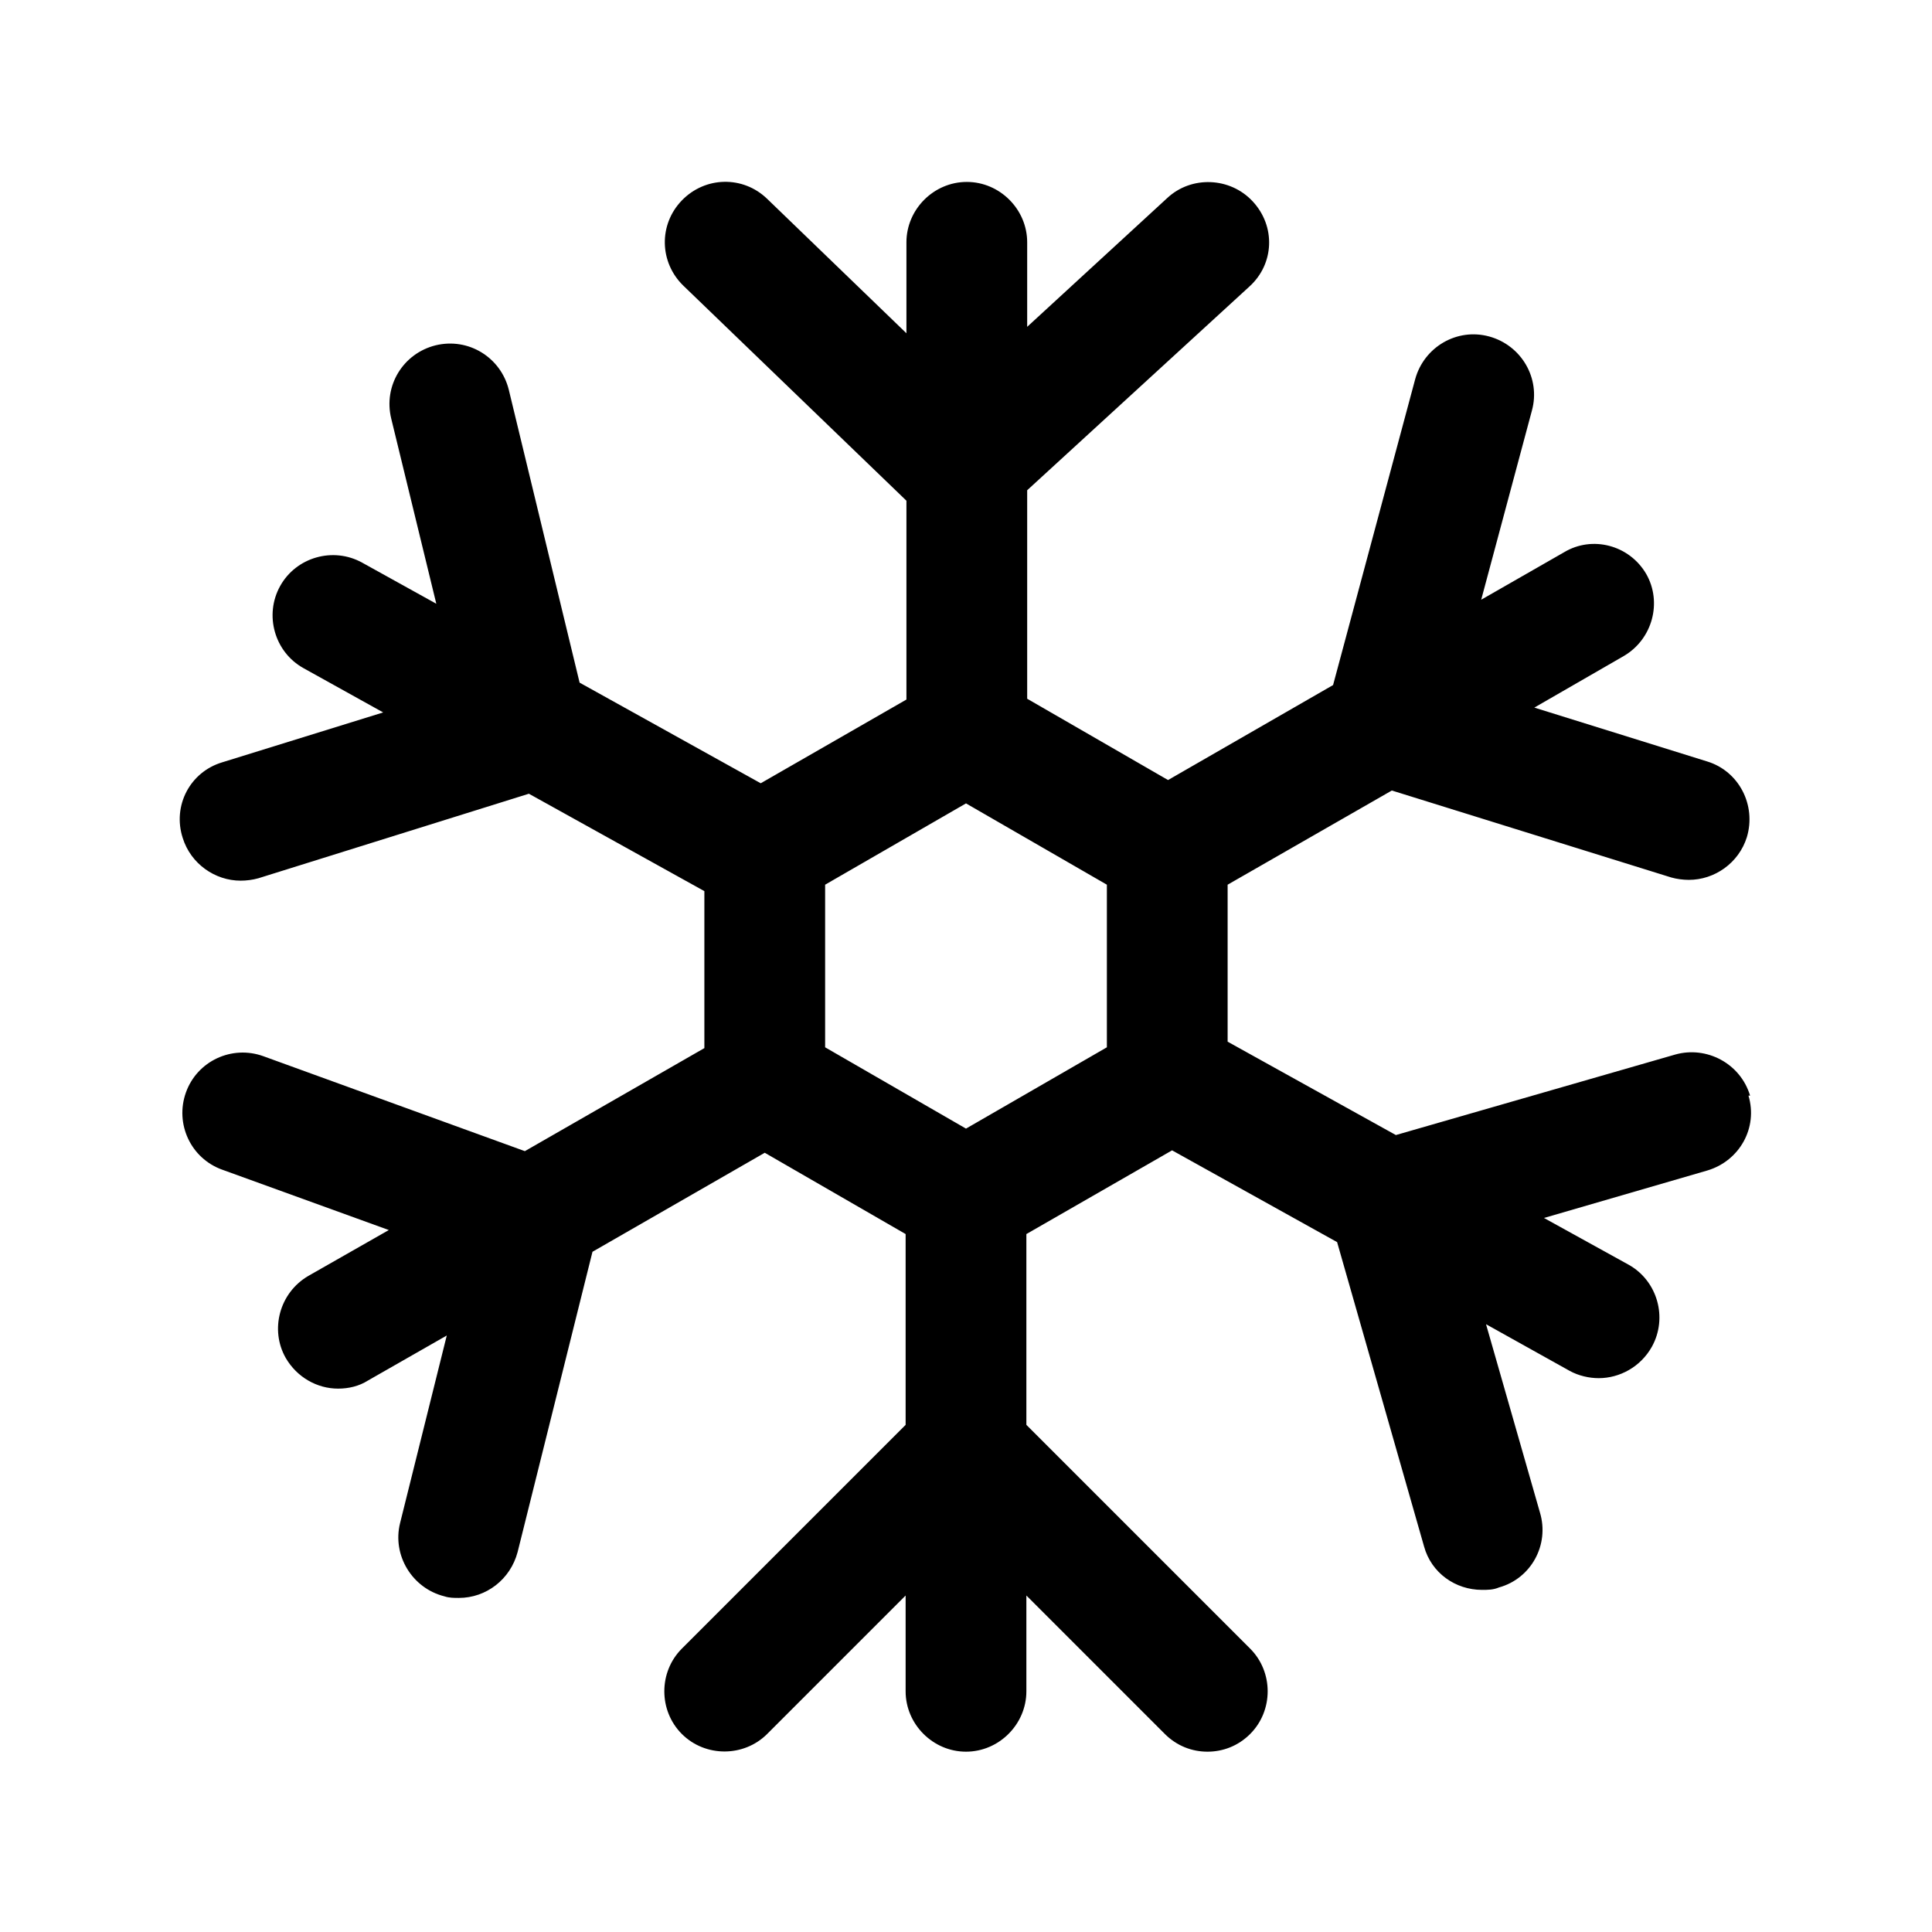 <svg width="24" height="24" viewBox="0 0 24 24" fill="none" xmlns="http://www.w3.org/2000/svg">
<path d="M21.74 13.61C21.62 13.21 21.2 12.99 20.81 13.1L17.34 14.1L15.25 12.94V10.99L17.29 9.82L20.76 10.9C20.83 10.92 20.91 10.93 20.98 10.93C21.3 10.93 21.6 10.72 21.7 10.4C21.82 10 21.6 9.58 21.21 9.46L19.06 8.79L20.17 8.15C20.53 7.94 20.65 7.48 20.45 7.13C20.24 6.77 19.78 6.65 19.43 6.86L18.4 7.45L19.03 5.1C19.14 4.7 18.9 4.29 18.5 4.18C18.1 4.07 17.69 4.31 17.58 4.71L16.56 8.51L14.51 9.69L12.76 8.68V6.09L15.52 3.56C15.83 3.28 15.85 2.81 15.56 2.5C15.28 2.2 14.8 2.18 14.5 2.46L12.76 4.06V3.01C12.76 2.6 12.42 2.26 12.01 2.26C11.6 2.26 11.26 2.6 11.26 3.01V4.14L9.53 2.47C9.23 2.18 8.76 2.19 8.47 2.49C8.18 2.79 8.19 3.26 8.49 3.55L11.26 6.22V8.69L9.45 9.73L7.2 8.48L6.32 4.84C6.22 4.44 5.82 4.19 5.41 4.29C5.01 4.39 4.76 4.79 4.86 5.2L5.42 7.5L4.5 6.99C4.14 6.79 3.68 6.92 3.48 7.28C3.28 7.64 3.41 8.1 3.77 8.3L4.76 8.85L2.76 9.47C2.36 9.59 2.14 10.01 2.27 10.41C2.37 10.73 2.67 10.94 2.99 10.94C3.06 10.94 3.14 10.93 3.21 10.91L6.57 9.86L8.75 11.07V13.02L6.52 14.3L3.27 13.12C2.88 12.98 2.45 13.18 2.31 13.57C2.17 13.96 2.37 14.39 2.76 14.53L4.83 15.28L3.83 15.85C3.47 16.06 3.35 16.52 3.55 16.87C3.69 17.11 3.94 17.25 4.2 17.25C4.33 17.25 4.46 17.22 4.57 17.15L5.55 16.59L4.97 18.92C4.87 19.32 5.12 19.73 5.52 19.83C5.58 19.85 5.64 19.85 5.7 19.85C6.04 19.85 6.34 19.62 6.43 19.28L7.36 15.55L9.5 14.32L11.25 15.33V17.7L8.47 20.48C8.18 20.77 8.18 21.25 8.47 21.54C8.76 21.83 9.24 21.83 9.53 21.54L11.25 19.82V21.01C11.25 21.42 11.59 21.76 12 21.76C12.41 21.76 12.75 21.42 12.75 21.01V19.82L14.47 21.54C14.62 21.69 14.81 21.76 15 21.76C15.19 21.76 15.38 21.69 15.53 21.54C15.82 21.25 15.82 20.77 15.53 20.48L12.75 17.7V15.33L14.56 14.29L16.61 15.43L17.69 19.21C17.78 19.54 18.08 19.75 18.41 19.75C18.48 19.75 18.55 19.75 18.62 19.72C19.02 19.61 19.25 19.19 19.13 18.79L18.46 16.45L19.5 17.03C19.61 17.09 19.74 17.12 19.86 17.12C20.12 17.12 20.38 16.98 20.52 16.73C20.72 16.37 20.59 15.91 20.23 15.71L19.18 15.13L21.21 14.54C21.61 14.42 21.84 14.01 21.72 13.61H21.74ZM13.75 13.01L12 14.02L10.25 13.01V10.99L12 9.98L13.75 10.99V13.01Z" fill="black"/>
</svg>
